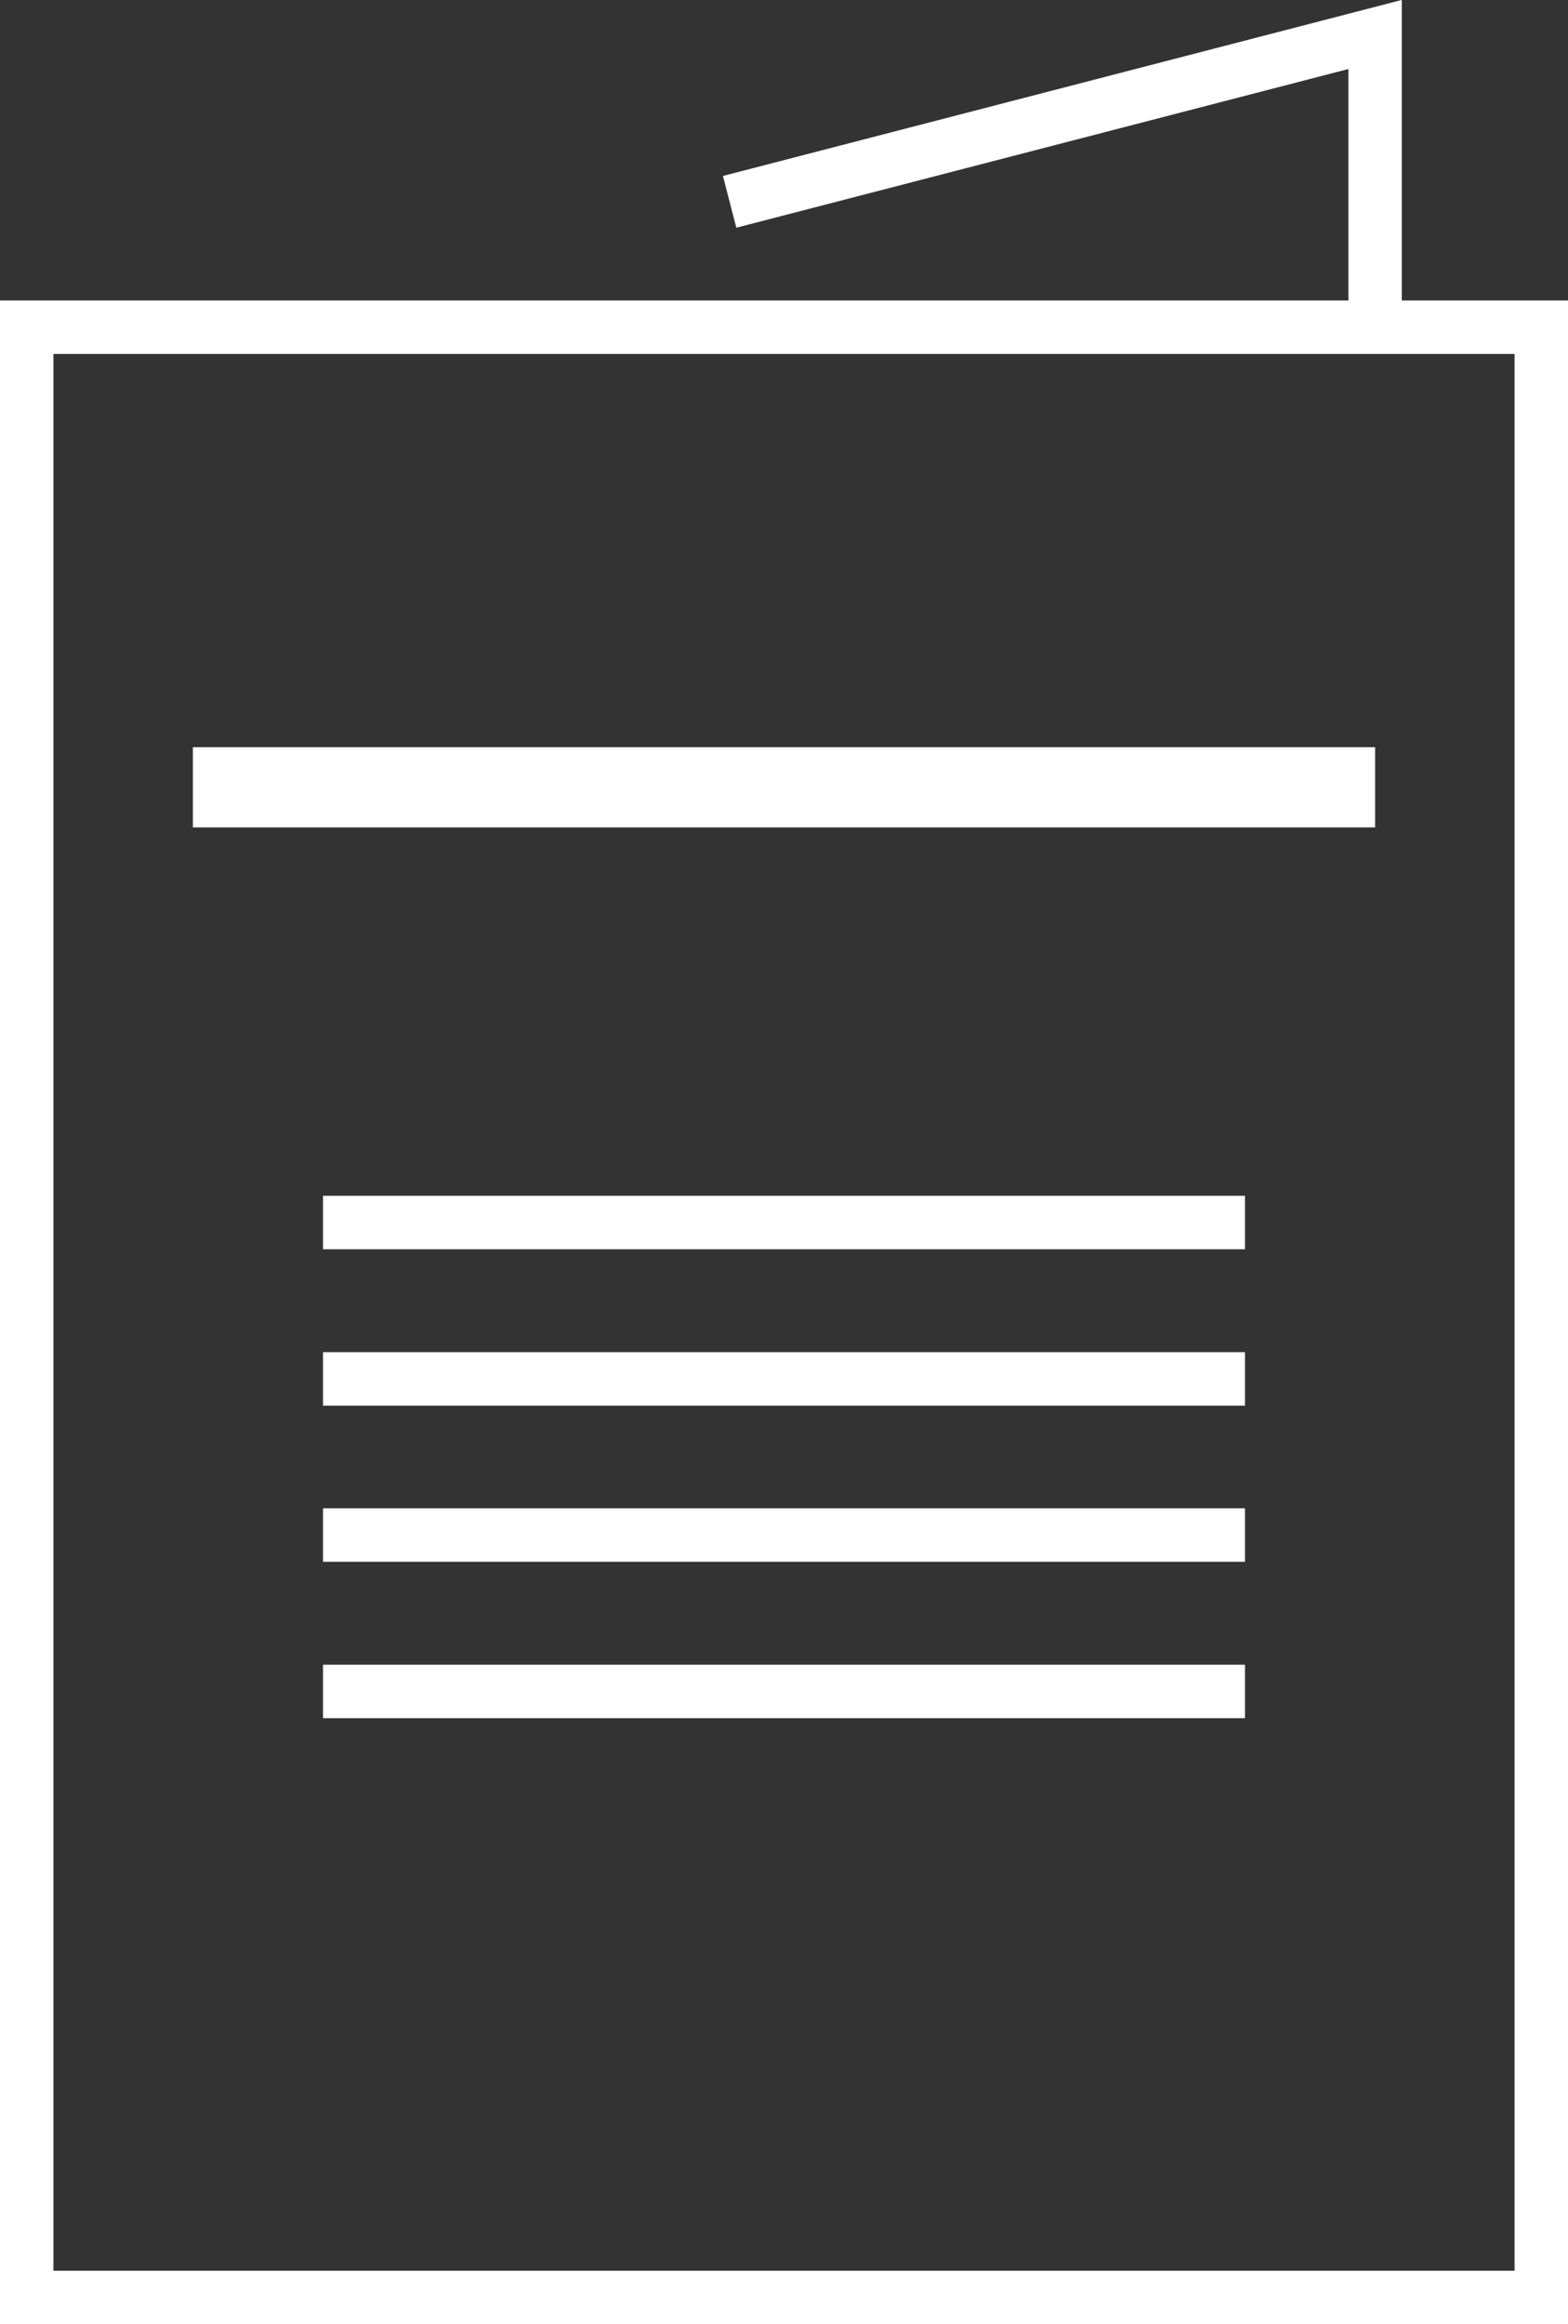 <?xml version="1.0" encoding="UTF-8"?>
<svg id="Calque_2" data-name="Calque 2" xmlns="http://www.w3.org/2000/svg" viewBox="0 0 58.69 86.94">
  <rect x="0" y="0" width="58.69" height="86.94" fill="#333333" stroke="none"/>
  <defs>
    <style>
      .cls-1 {
        stroke-width: 3px;
      }

      .cls-1, .cls-2, .cls-3 {
        stroke: #fff;
        stroke-miterlimit: 10;
      }

      .cls-1, .cls-3 {
        fill: #fff;
      }

      .cls-4, .cls-2 {
        fill: none;
      }

      .cls-2, .cls-3 {
        stroke-width: 2px;
      }
    </style>
  </defs>
  <g id="Calque_1-2" data-name="Calque 1">
    <rect class="cls-2" x="1" y="12.24" width="56.69" height="73.7"/>
    <line class="cls-4" x1="14.52" y1="12.24" x2="27.31" y2="7.55"/>
    <polyline class="cls-2" points="27.31 7.55 51.47 1.29 51.47 12.24"/>
  </g>
  <g id="Calque_2-2" data-name="Calque 2">
    <line class="cls-3" x1="12.09" y1="63.27" x2="46.6" y2="63.27"/>
    <line class="cls-3" x1="12.09" y1="57.42" x2="46.6" y2="57.42"/>
    <line class="cls-3" x1="12.09" y1="51.58" x2="46.6" y2="51.58"/>
    <line class="cls-3" x1="12.09" y1="45.73" x2="46.6" y2="45.73"/>
    <line class="cls-1" x1="7.22" y1="29.45" x2="51.47" y2="29.45"/>
  </g>
</svg>